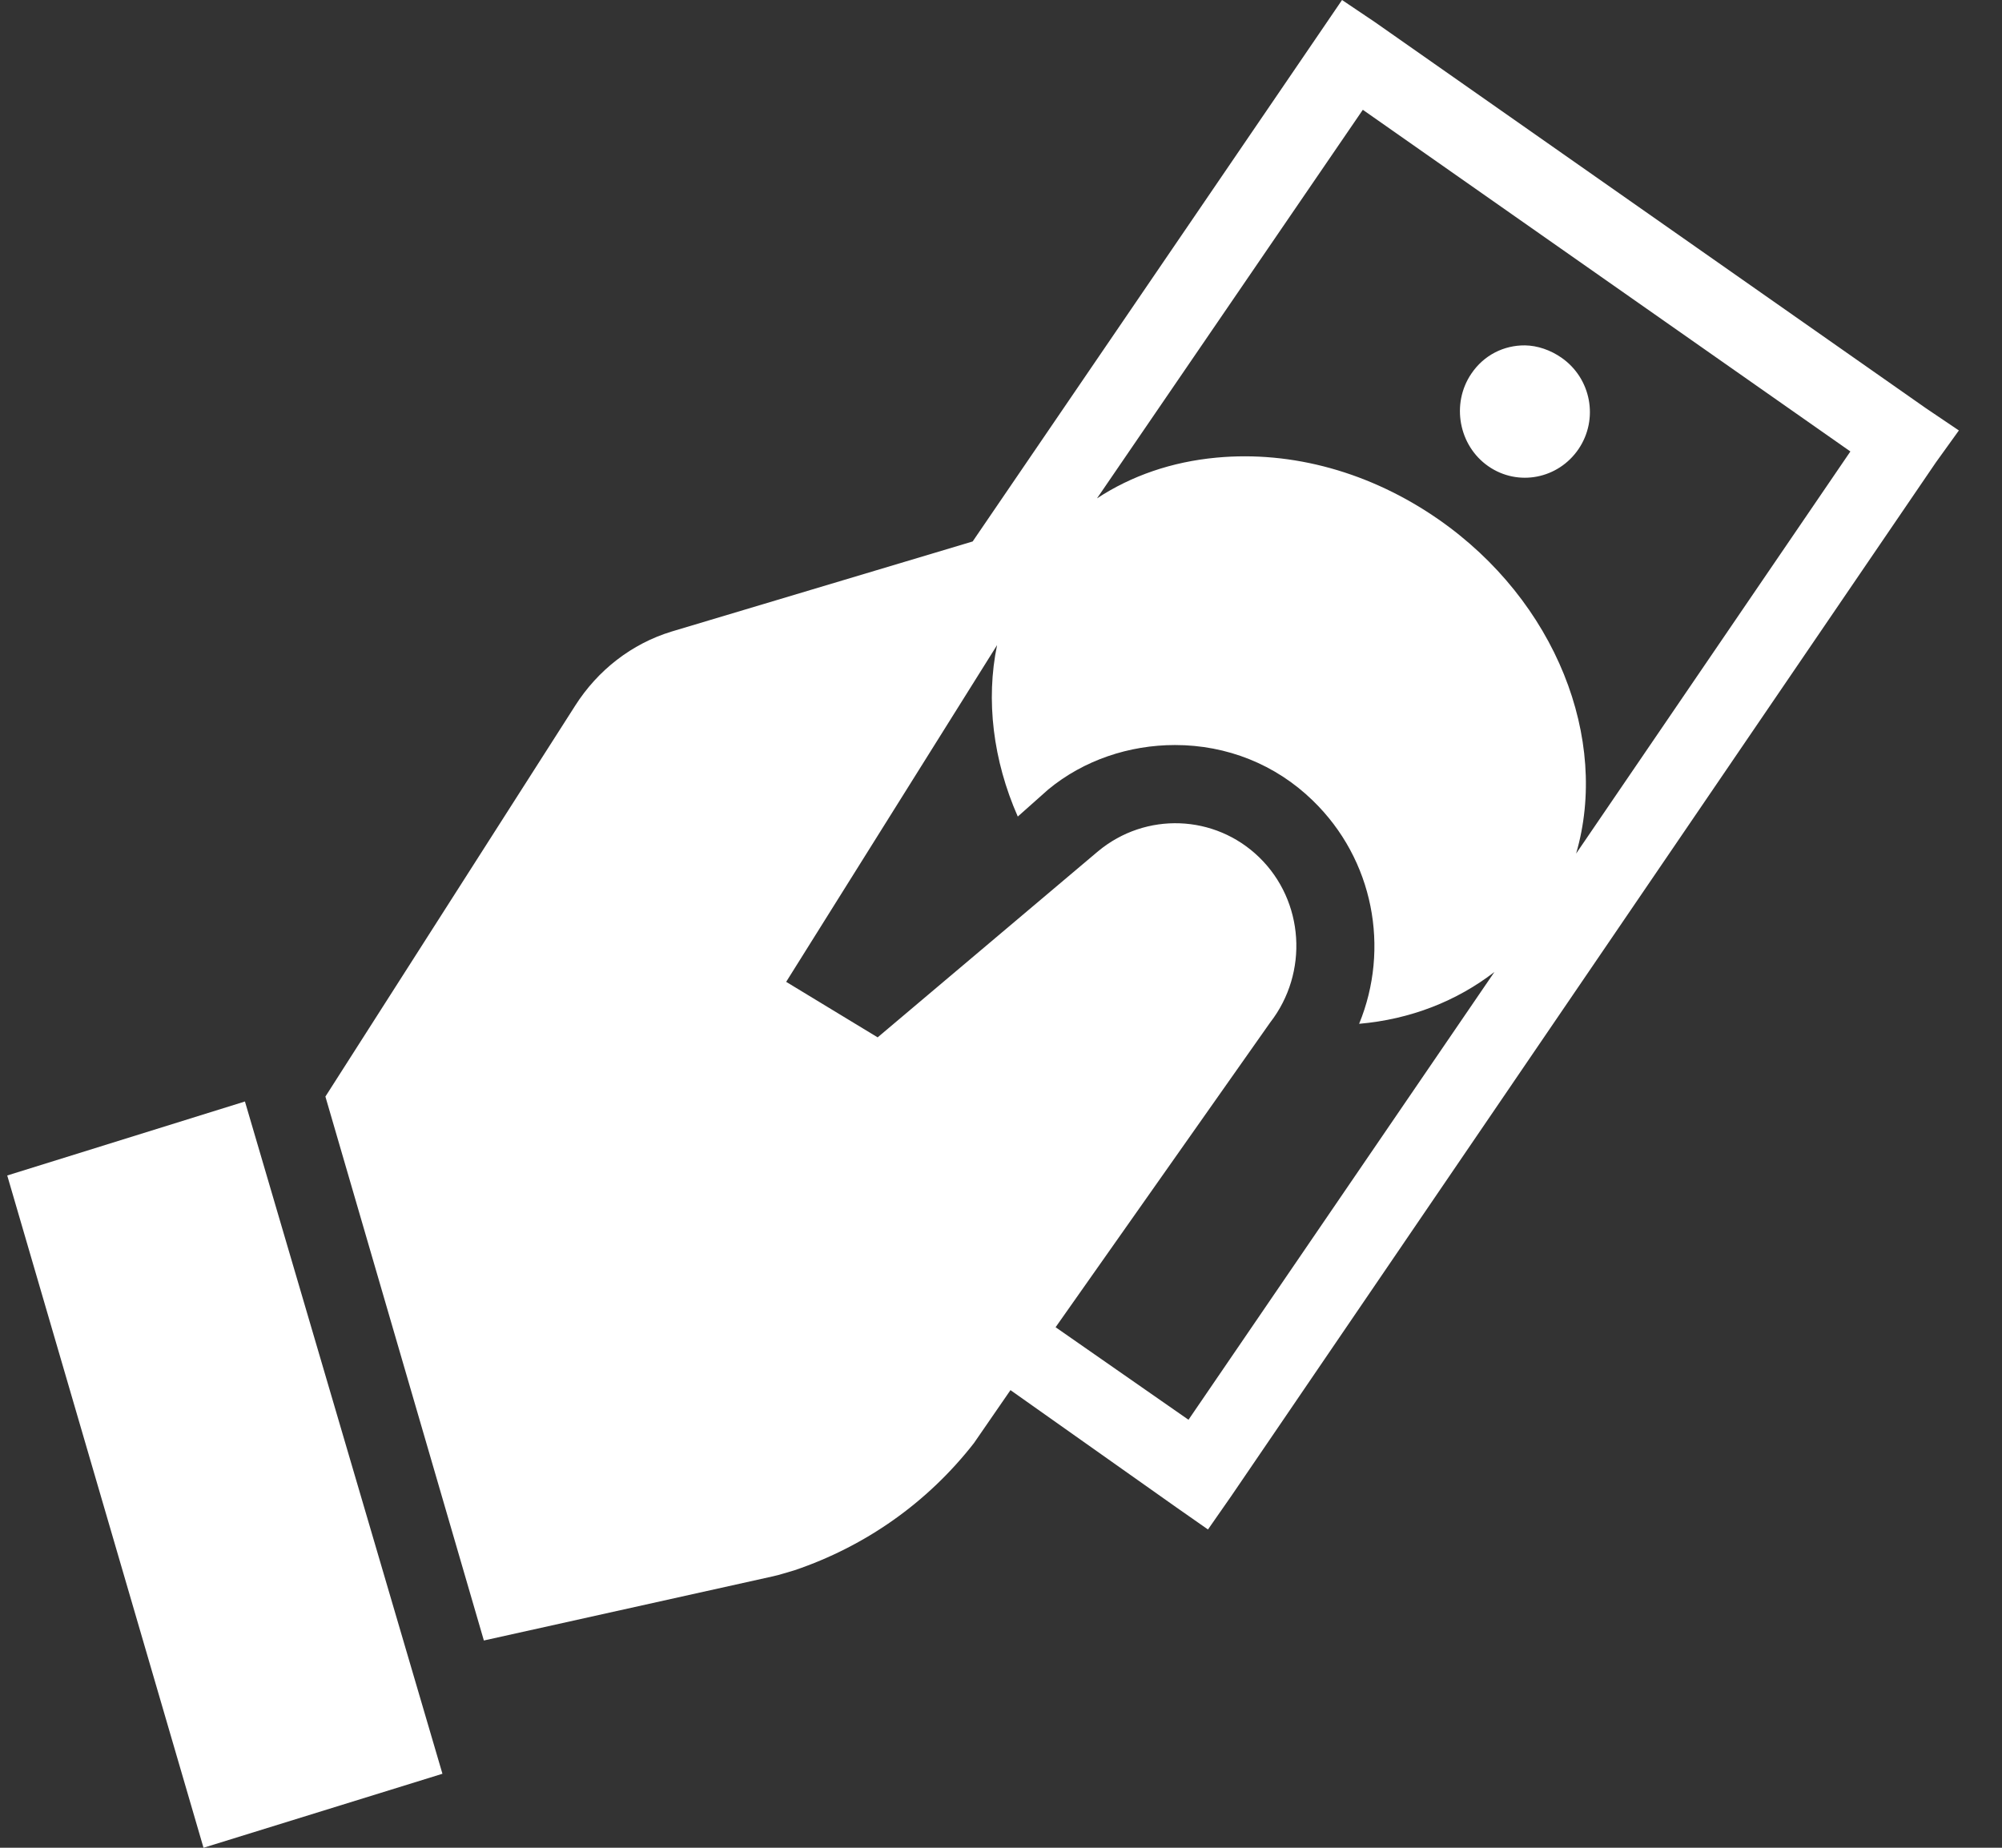 <svg width="26" height="24" viewBox="0 0 26 24" fill="none" xmlns="http://www.w3.org/2000/svg">
<rect x="0" y="0" width="26" height="24" fill="#333333" stroke="none"/>
<path d="M17.429 0L17.145 0.417L12.632 7.033L8.722 8.203C8.204 8.361 7.764 8.704 7.471 9.164L4.226 14.243L6.284 21.308L10.036 20.475C10.131 20.455 10.226 20.421 10.321 20.395C11.239 20.083 12.043 19.52 12.648 18.745L13.123 18.056L15.276 19.578L15.688 19.866L15.989 19.434L25.14 6.008L25.44 5.591L25.013 5.303L17.857 0.288L17.429 0ZM17.699 1.426L24.031 5.864L20.469 11.087C20.902 9.603 20.21 7.808 18.68 6.745C17.803 6.136 16.784 5.852 15.799 5.944C15.217 5.998 14.693 6.18 14.247 6.473L17.699 1.426ZM19.804 4.486C19.533 4.484 19.272 4.61 19.108 4.854C18.844 5.243 18.943 5.788 19.329 6.056C19.715 6.324 20.238 6.22 20.501 5.832C20.764 5.443 20.665 4.915 20.279 4.646C20.135 4.546 19.966 4.488 19.804 4.486ZM12.949 8.379C12.801 9.092 12.896 9.875 13.218 10.606L13.614 10.254C14.075 9.873 14.665 9.677 15.261 9.677C15.931 9.677 16.565 9.927 17.049 10.398C17.841 11.165 18.053 12.32 17.651 13.298C18.318 13.24 18.918 13.003 19.408 12.625L15.435 18.441L13.709 17.239L16.495 13.282C16.998 12.635 16.939 11.704 16.353 11.135C15.777 10.576 14.88 10.544 14.263 11.055L11.398 13.474L10.21 12.753L12.949 8.379ZM3.181 14.307L0.094 15.268L2.643 24L5.746 23.039L3.181 14.307Z" fill="white"/>
</svg>
